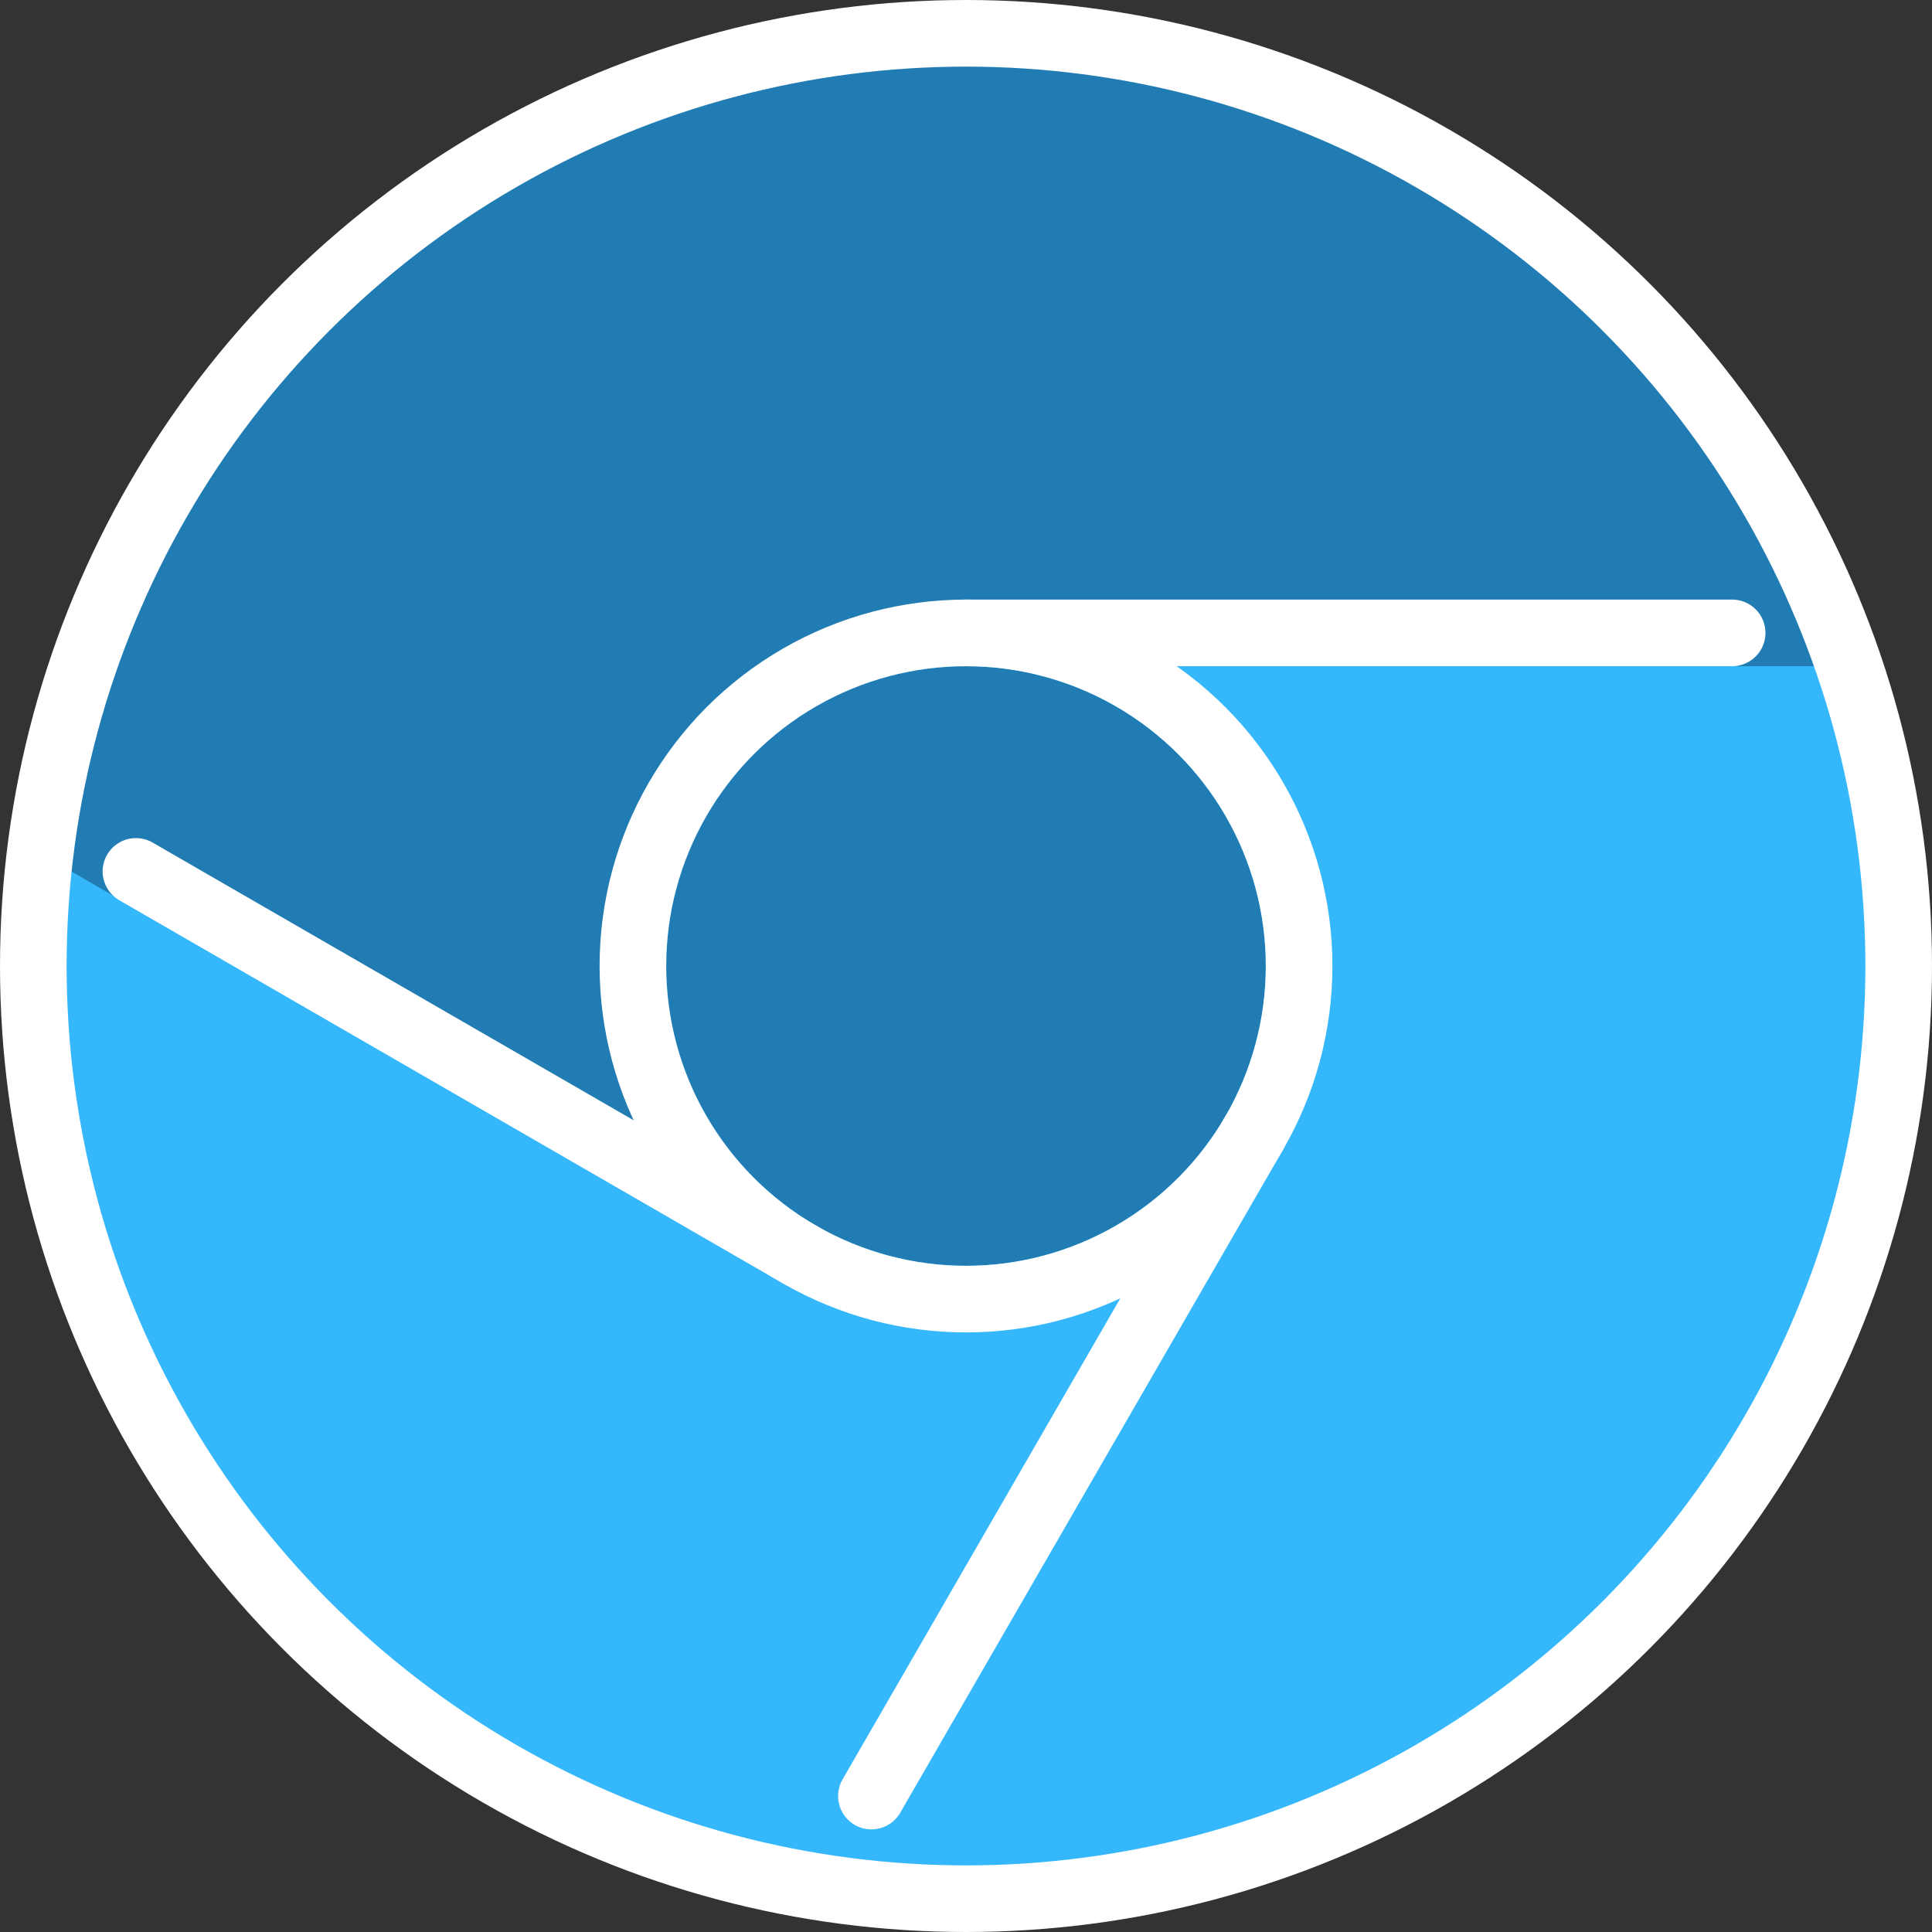 <svg xmlns="http://www.w3.org/2000/svg" width="58" height="58" viewBox="7 7 58 58"><rect x="7" y="7" width="58" height="58" fill="#333333" stroke="none"/><circle cx="36" cy="36" r="28" fill="#35b7fb"/><path fill="#35b7fb" fill-rule="evenodd" d="m34.312 27.158.008.047a9 9 0 019.327 13.369L30.386 63.542C41.828 65.821 53.943 60.74 60.1 50.074c4.21-7.291 4.767-15.688 2.24-23.074H36q-.867.001-1.688.158" clip-rule="evenodd"/><path fill="#217cb3" fill-rule="evenodd" d="M27 43.5 8.202 32.617C9.872 18.748 21.681 8 36 8c12.316 0 22.774 7.951 26.522 19H36a9 9 0 00-6.914 14.762z" clip-rule="evenodd"/><circle cx="36" cy="36" r="9" fill="#217cb3"/><g fill="none" stroke="#fff" stroke-width="2"><circle cx="36" cy="36" r="10"/><path stroke-linecap="round" d="m44.66 41-11.5 19.919M11.081 33.16 31 44.66M36 26h23"/><circle cx="36" cy="36" r="28"/></g></svg>
